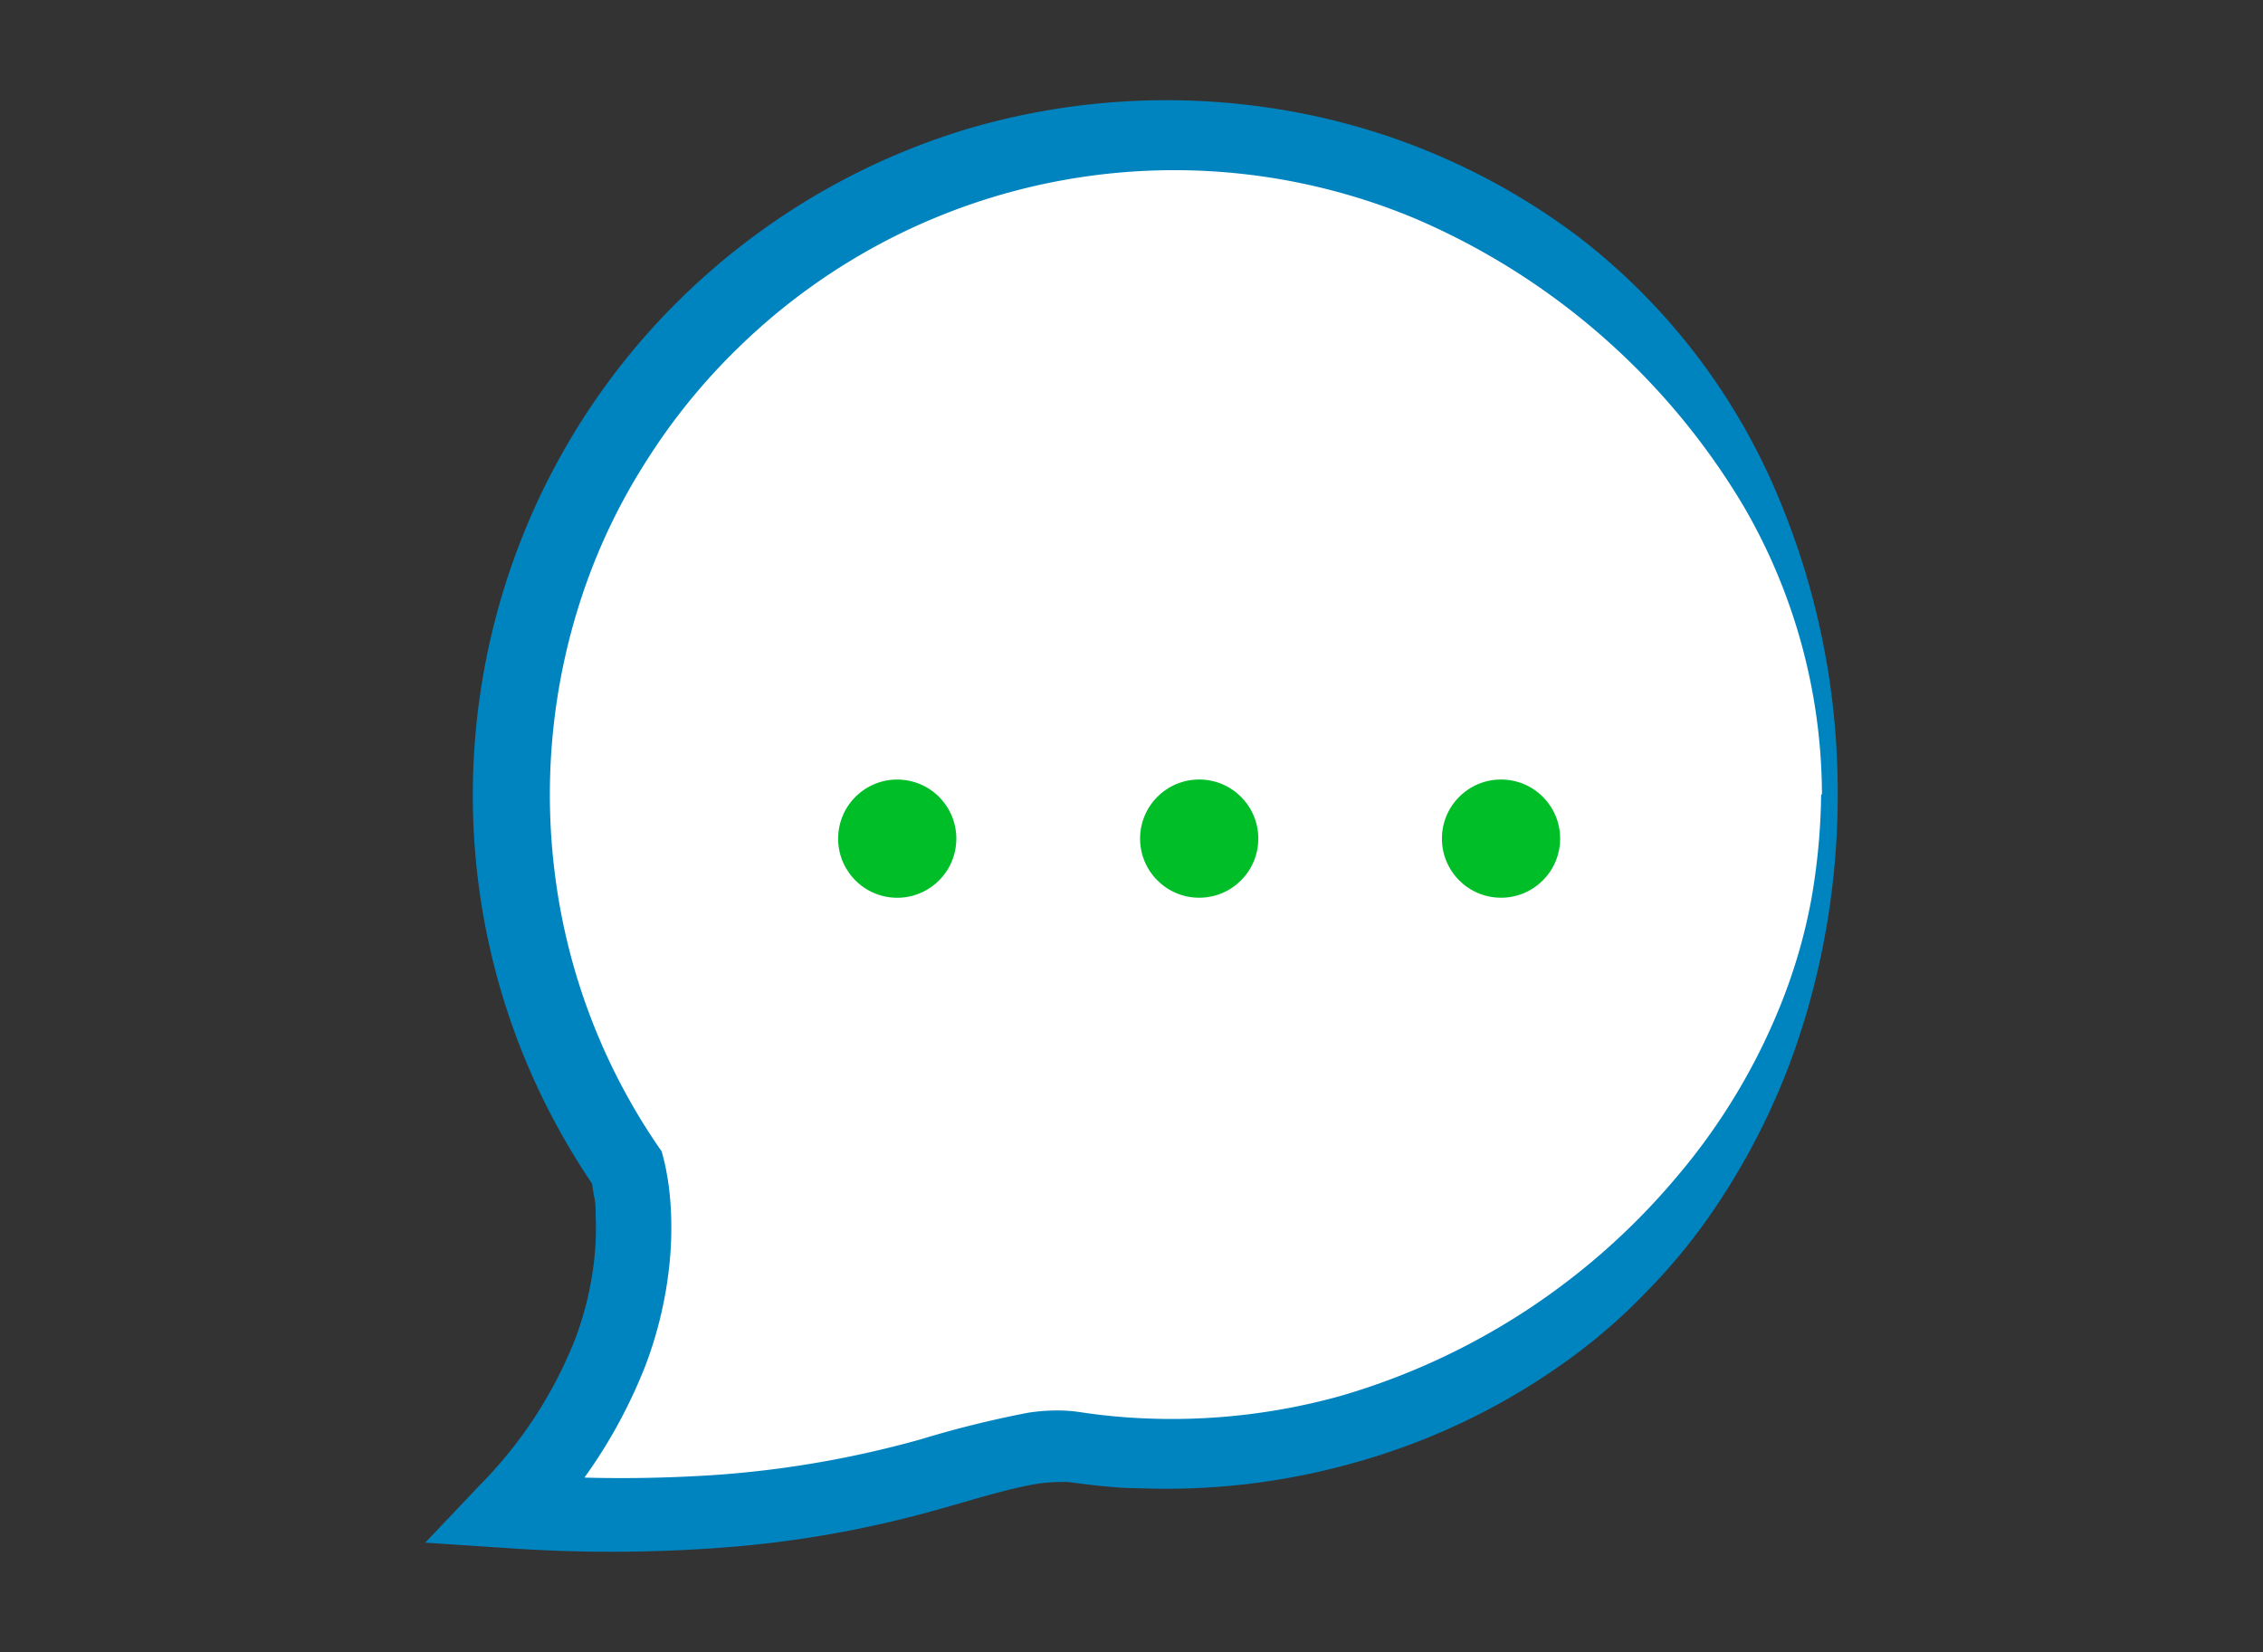 <svg xmlns="http://www.w3.org/2000/svg" viewBox="0 0 1600 1168"><rect x="0" y="0" width="1600" height="1168" fill="#333333" stroke="none"/><defs><style>.cls-1{fill:#fff}.cls-2{fill:#0084c0}.cls-3{fill:#00be28}.cls-4{fill:none}</style></defs><title>jetpack-support</title><g id="jetpack-support"><path class="cls-1" d="M1293.52 561.71c-.37 257.76-209.62 466.42-467.38 466.06a467 467 0 0 1-66.09-4.8c-65.64-9.47-143.76 63.41-401.19 44.58 119.24-124.48 84.36-242.39 84.36-242.39C297.37 613 351.11 322.78 563.27 176.93S1065.65 84.83 1211.5 297a466.23 466.23 0 0 1 82.02 264.71z"/><path class="cls-2" d="M1299.31 561.71a548.18 548.18 0 0 1-21.06 151.12 491.44 491.44 0 0 1-65.08 140.3 417.11 417.11 0 0 1-49.59 60.74 404.33 404.33 0 0 1-60 51.26 474.37 474.37 0 0 1-142.31 68 490.27 490.27 0 0 1-156.8 19.06c-13.26 0-26.41-1.56-39.56-3.12l-9.36-1.23a62.21 62.21 0 0 0-6.69 0 99.29 99.29 0 0 0-14.71 1.12c-21 3.34-45.35 11.14-69.87 18a771.51 771.51 0 0 1-153 27.19 1049.8 1049.8 0 0 1-154.91.22l-55.72-3.67 38.9-41a306.83 306.83 0 0 0 66.89-102.4 229.72 229.72 0 0 0 13.82-58.06 199.35 199.35 0 0 0 .89-29.42c0-4.9 0-9.7-1.22-14.38l-1.12-6.91a25.6 25.6 0 0 0-1.11-5.35l3.56 7.58c-154.12-223.42-97.94-529.48 125.48-683.6a491.33 491.33 0 0 1 134.85-65.29 497.08 497.08 0 0 1 227.34-13.82 478 478 0 0 1 208.29 90.27 451 451 0 0 1 137.63 177.31 538.2 538.2 0 0 1 44.46 216.08zm-11.14 0a407.43 407.43 0 0 0-55.72-204.38 498.46 498.46 0 0 0-232.36-203 441.21 441.21 0 0 0-478.2 91.61 434.91 434.91 0 0 0-64.63 79.57 424.38 424.38 0 0 0-44.58 92.27 445.81 445.81 0 0 0-20.06 202.49 437.25 437.25 0 0 0 72.66 190.12l2.57 3.68 1 3.9a109 109 0 0 1 2.45 11.14c.67 3.23 1.11 6.47 1.56 9.59.78 6.46 1.34 12.7 1.56 18.94a244.94 244.94 0 0 1-1.23 37.33A283 283 0 0 1 456 966.36a360.67 360.67 0 0 1-78 120.13l-17.27-44.57a993.15 993.15 0 0 0 146.77.78 725.12 725.12 0 0 0 143.54-25.08 737.11 737.11 0 0 1 76.11-18.83 137.47 137.47 0 0 1 22.29-1.56 112.26 112.26 0 0 1 12.15.89l9.36 1.34c11.7 1.56 23.62 2.67 35.44 3.23a444.81 444.81 0 0 0 141.75-15.83 488.5 488.5 0 0 0 237.26-154.68 442 442 0 0 0 75-125.37 389.33 389.33 0 0 0 20.28-71.1 456.85 456.85 0 0 0 6.91-74z"/><circle class="cls-3" cx="634.34" cy="592.92" r="41.79" transform="rotate(-80.78 634.37 592.917)"/><circle class="cls-3" cx="847.86" cy="592.92" r="41.79"/><circle class="cls-3" cx="1061.27" cy="592.92" r="41.79"/></g><g id="clear_rectangle" data-name="clear rectangle"><path id="Layer_4" data-name="Layer 4" class="cls-4" d="M0 0h1600v1168H0z"/></g></svg>